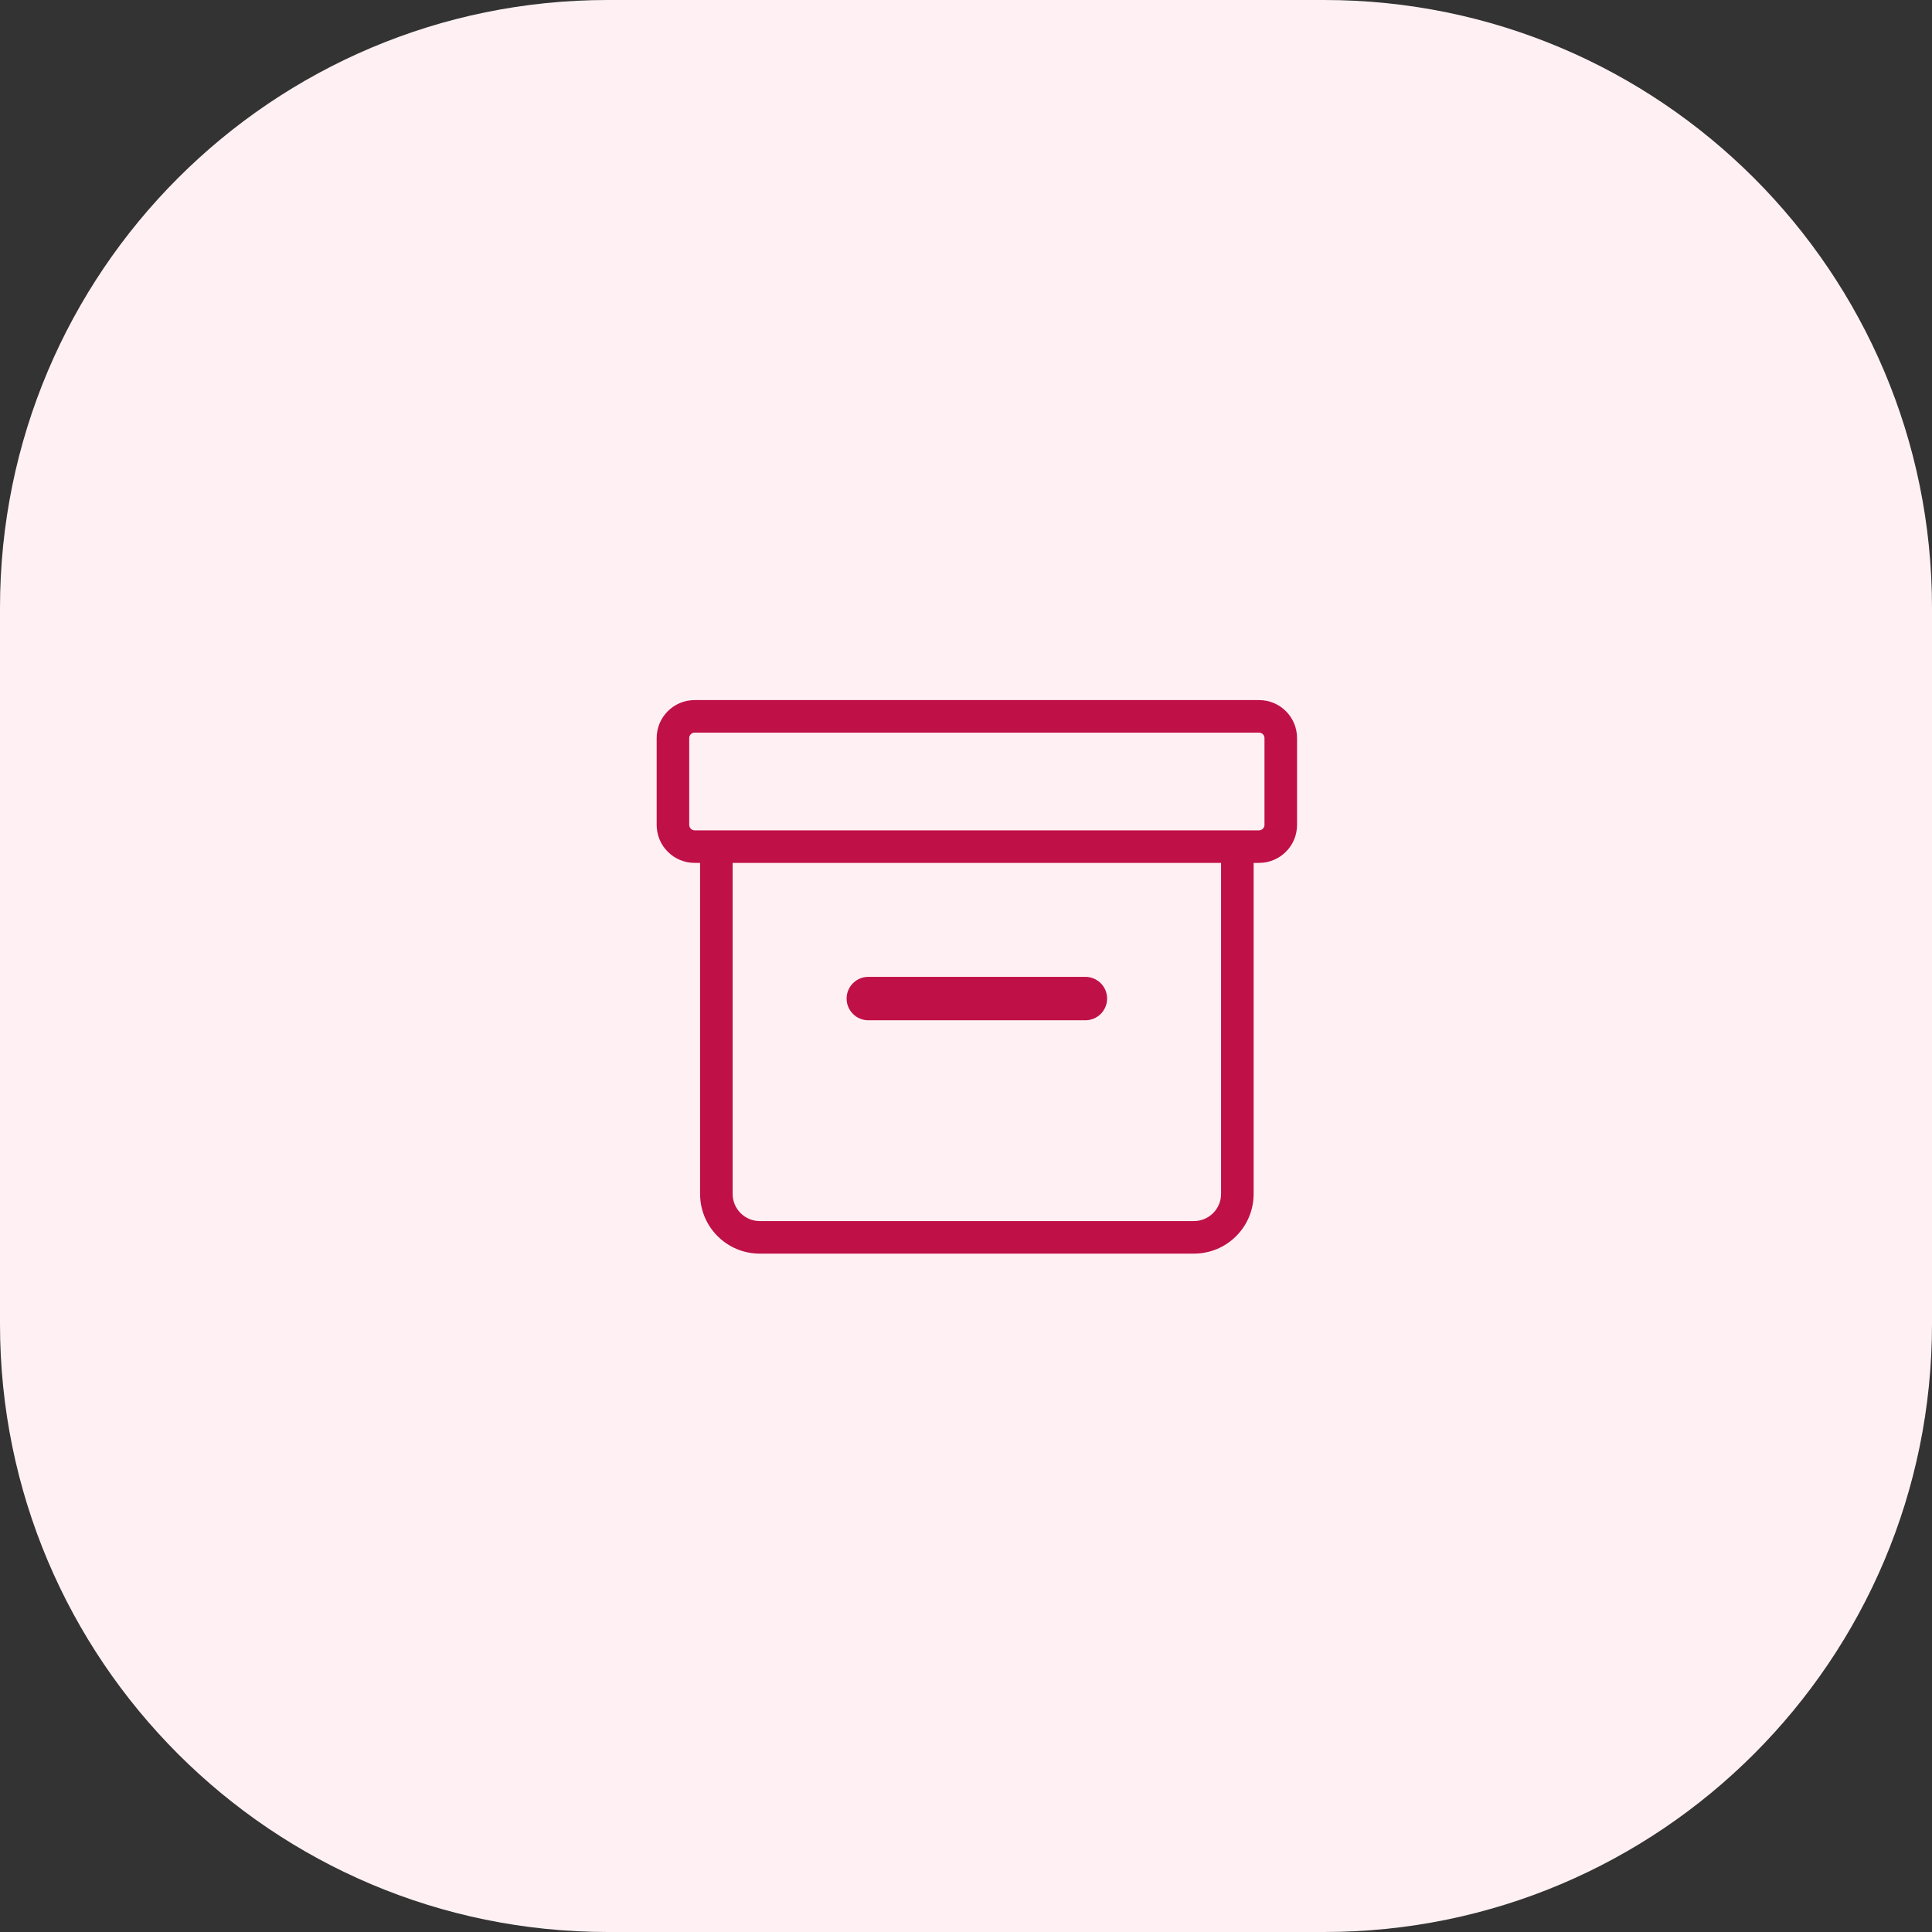<svg width="89" height="89" viewBox="0 0 89 89" fill="none" xmlns="http://www.w3.org/2000/svg">
<rect x="0" y="0" width="89" height="89" fill="#333333" stroke="none"/>
<path d="M0 28C0 12.536 12.536 0 28 0H61C76.464 0 89 12.536 89 28V61C89 76.464 76.464 89 61 89H28C12.536 89 0 76.464 0 61V28Z" fill="#FFF1F3"/>
<path fill-rule="evenodd" clip-rule="evenodd" d="M30.25 34C30.25 33.033 31.034 32.25 32 32.25H58C58.967 32.25 59.75 33.033 59.75 34V38C59.75 38.967 58.967 39.75 58 39.75H57.75V55C57.75 56.519 56.519 57.75 55 57.75H35C33.481 57.75 32.25 56.519 32.25 55V39.75H32C31.034 39.75 30.25 38.967 30.25 38V34ZM33.75 39.75H56.25V55C56.25 55.69 55.69 56.25 55 56.25H35C34.31 56.25 33.75 55.69 33.75 55V39.75ZM58 38.25H57.75H32.25H32C31.862 38.25 31.75 38.138 31.75 38V34C31.75 33.862 31.862 33.75 32 33.75H58C58.138 33.75 58.25 33.862 58.25 34V38C58.25 38.138 58.138 38.25 58 38.25ZM40 45C39.448 45 39 45.448 39 46C39 46.552 39.448 47 40 47H50C50.552 47 51 46.552 51 46C51 45.448 50.552 45 50 45H40Z" fill="#C01048"/>
</svg>
